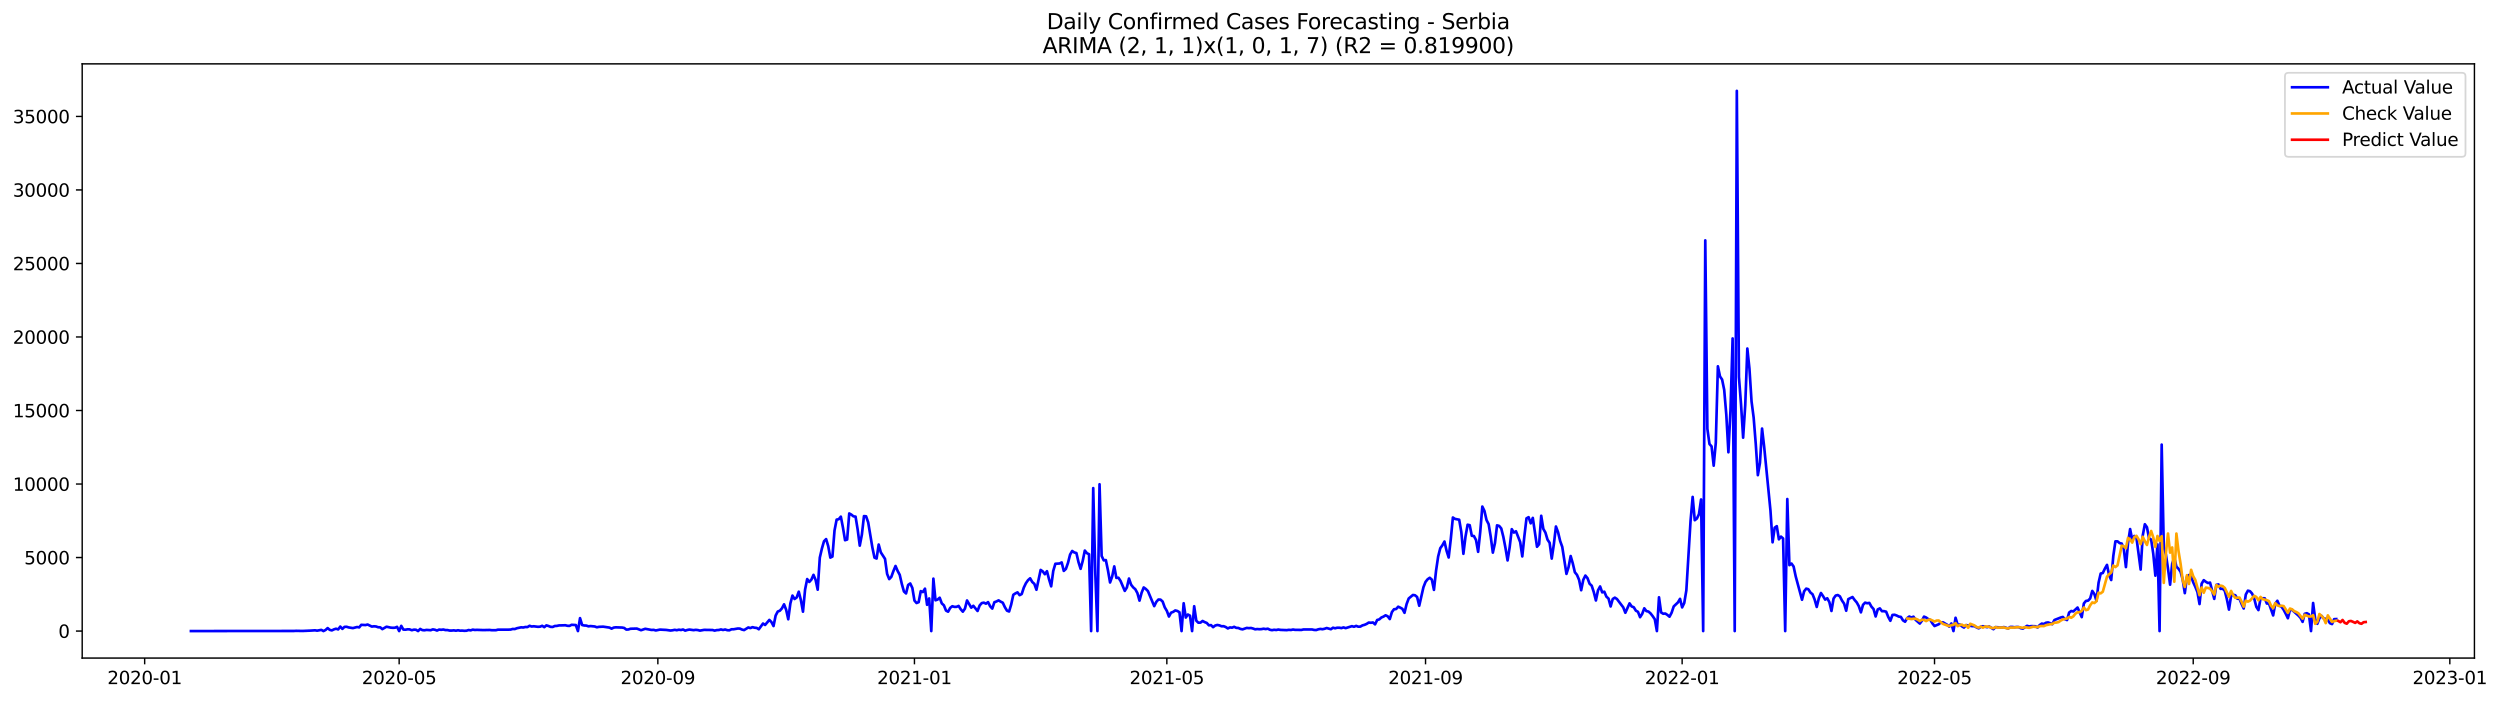 <?xml version="1.0" encoding="utf-8" standalone="no"?>
<!DOCTYPE svg PUBLIC "-//W3C//DTD SVG 1.1//EN"
  "http://www.w3.org/Graphics/SVG/1.1/DTD/svg11.dtd">
<svg xmlns:xlink="http://www.w3.org/1999/xlink" width="1399.528pt" height="392.274pt" viewBox="0 0 1399.528 392.274" xmlns="http://www.w3.org/2000/svg" version="1.1">
 <defs>
  <style type="text/css">*{stroke-linejoin: round; stroke-linecap: butt}</style>
 </defs>
 <g id="figure_1">
  <g id="patch_1">
   <path d="M 0 392.274 
L 1399.528 392.274 
L 1399.528 0 
L 0 0 
z
" style="fill: #ffffff"/>
  </g>
  <g id="axes_1">
   <g id="patch_2">
    <path d="M 46.013 368.396 
L 1385.213 368.396 
L 1385.213 35.755 
L 46.013 35.755 
z
" style="fill: #ffffff"/>
   </g>
   <g id="matplotlib.axis_1">
    <g id="xtick_1">
     <g id="line2d_1">
      <defs>
       <path id="m7133000ff2" d="M 0 0 
L 0 3.5 
" style="stroke: #000000; stroke-width: 0.8"/>
      </defs>
      <g>
       <use xlink:href="#m7133000ff2" x="80.982" y="368.396" style="stroke: #000000; stroke-width: 0.8"/>
      </g>
     </g>
     <g id="text_1">
      <!-- 2020-01 -->
      <g transform="translate(60.091 382.994)scale(0.1 -0.1)">
       <defs>
        <path id="DejaVuSans-32" d="M 1228 531 
L 3431 531 
L 3431 0 
L 469 0 
L 469 531 
Q 828 903 1448 1529 
Q 2069 2156 2228 2338 
Q 2531 2678 2651 2914 
Q 2772 3150 2772 3378 
Q 2772 3750 2511 3984 
Q 2250 4219 1831 4219 
Q 1534 4219 1204 4116 
Q 875 4013 500 3803 
L 500 4441 
Q 881 4594 1212 4672 
Q 1544 4750 1819 4750 
Q 2544 4750 2975 4387 
Q 3406 4025 3406 3419 
Q 3406 3131 3298 2873 
Q 3191 2616 2906 2266 
Q 2828 2175 2409 1742 
Q 1991 1309 1228 531 
z
" transform="scale(0.016)"/>
        <path id="DejaVuSans-30" d="M 2034 4250 
Q 1547 4250 1301 3770 
Q 1056 3291 1056 2328 
Q 1056 1369 1301 889 
Q 1547 409 2034 409 
Q 2525 409 2770 889 
Q 3016 1369 3016 2328 
Q 3016 3291 2770 3770 
Q 2525 4250 2034 4250 
z
M 2034 4750 
Q 2819 4750 3233 4129 
Q 3647 3509 3647 2328 
Q 3647 1150 3233 529 
Q 2819 -91 2034 -91 
Q 1250 -91 836 529 
Q 422 1150 422 2328 
Q 422 3509 836 4129 
Q 1250 4750 2034 4750 
z
" transform="scale(0.016)"/>
        <path id="DejaVuSans-2d" d="M 313 2009 
L 1997 2009 
L 1997 1497 
L 313 1497 
L 313 2009 
z
" transform="scale(0.016)"/>
        <path id="DejaVuSans-31" d="M 794 531 
L 1825 531 
L 1825 4091 
L 703 3866 
L 703 4441 
L 1819 4666 
L 2450 4666 
L 2450 531 
L 3481 531 
L 3481 0 
L 794 0 
L 794 531 
z
" transform="scale(0.016)"/>
       </defs>
       <use xlink:href="#DejaVuSans-32"/>
       <use xlink:href="#DejaVuSans-30" x="63.623"/>
       <use xlink:href="#DejaVuSans-32" x="127.246"/>
       <use xlink:href="#DejaVuSans-30" x="190.869"/>
       <use xlink:href="#DejaVuSans-2d" x="254.492"/>
       <use xlink:href="#DejaVuSans-30" x="290.576"/>
       <use xlink:href="#DejaVuSans-31" x="354.199"/>
      </g>
     </g>
    </g>
    <g id="xtick_2">
     <g id="line2d_2">
      <g>
       <use xlink:href="#m7133000ff2" x="223.45" y="368.396" style="stroke: #000000; stroke-width: 0.8"/>
      </g>
     </g>
     <g id="text_2">
      <!-- 2020-05 -->
      <g transform="translate(202.559 382.994)scale(0.1 -0.1)">
       <defs>
        <path id="DejaVuSans-35" d="M 691 4666 
L 3169 4666 
L 3169 4134 
L 1269 4134 
L 1269 2991 
Q 1406 3038 1543 3061 
Q 1681 3084 1819 3084 
Q 2600 3084 3056 2656 
Q 3513 2228 3513 1497 
Q 3513 744 3044 326 
Q 2575 -91 1722 -91 
Q 1428 -91 1123 -41 
Q 819 9 494 109 
L 494 744 
Q 775 591 1075 516 
Q 1375 441 1709 441 
Q 2250 441 2565 725 
Q 2881 1009 2881 1497 
Q 2881 1984 2565 2268 
Q 2250 2553 1709 2553 
Q 1456 2553 1204 2497 
Q 953 2441 691 2322 
L 691 4666 
z
" transform="scale(0.016)"/>
       </defs>
       <use xlink:href="#DejaVuSans-32"/>
       <use xlink:href="#DejaVuSans-30" x="63.623"/>
       <use xlink:href="#DejaVuSans-32" x="127.246"/>
       <use xlink:href="#DejaVuSans-30" x="190.869"/>
       <use xlink:href="#DejaVuSans-2d" x="254.492"/>
       <use xlink:href="#DejaVuSans-30" x="290.576"/>
       <use xlink:href="#DejaVuSans-35" x="354.199"/>
      </g>
     </g>
    </g>
    <g id="xtick_3">
     <g id="line2d_3">
      <g>
       <use xlink:href="#m7133000ff2" x="368.273" y="368.396" style="stroke: #000000; stroke-width: 0.8"/>
      </g>
     </g>
     <g id="text_3">
      <!-- 2020-09 -->
      <g transform="translate(347.382 382.994)scale(0.1 -0.1)">
       <defs>
        <path id="DejaVuSans-39" d="M 703 97 
L 703 672 
Q 941 559 1184 500 
Q 1428 441 1663 441 
Q 2288 441 2617 861 
Q 2947 1281 2994 2138 
Q 2813 1869 2534 1725 
Q 2256 1581 1919 1581 
Q 1219 1581 811 2004 
Q 403 2428 403 3163 
Q 403 3881 828 4315 
Q 1253 4750 1959 4750 
Q 2769 4750 3195 4129 
Q 3622 3509 3622 2328 
Q 3622 1225 3098 567 
Q 2575 -91 1691 -91 
Q 1453 -91 1209 -44 
Q 966 3 703 97 
z
M 1959 2075 
Q 2384 2075 2632 2365 
Q 2881 2656 2881 3163 
Q 2881 3666 2632 3958 
Q 2384 4250 1959 4250 
Q 1534 4250 1286 3958 
Q 1038 3666 1038 3163 
Q 1038 2656 1286 2365 
Q 1534 2075 1959 2075 
z
" transform="scale(0.016)"/>
       </defs>
       <use xlink:href="#DejaVuSans-32"/>
       <use xlink:href="#DejaVuSans-30" x="63.623"/>
       <use xlink:href="#DejaVuSans-32" x="127.246"/>
       <use xlink:href="#DejaVuSans-30" x="190.869"/>
       <use xlink:href="#DejaVuSans-2d" x="254.492"/>
       <use xlink:href="#DejaVuSans-30" x="290.576"/>
       <use xlink:href="#DejaVuSans-39" x="354.199"/>
      </g>
     </g>
    </g>
    <g id="xtick_4">
     <g id="line2d_4">
      <g>
       <use xlink:href="#m7133000ff2" x="511.918" y="368.396" style="stroke: #000000; stroke-width: 0.8"/>
      </g>
     </g>
     <g id="text_4">
      <!-- 2021-01 -->
      <g transform="translate(491.027 382.994)scale(0.1 -0.1)">
       <use xlink:href="#DejaVuSans-32"/>
       <use xlink:href="#DejaVuSans-30" x="63.623"/>
       <use xlink:href="#DejaVuSans-32" x="127.246"/>
       <use xlink:href="#DejaVuSans-31" x="190.869"/>
       <use xlink:href="#DejaVuSans-2d" x="254.492"/>
       <use xlink:href="#DejaVuSans-30" x="290.576"/>
       <use xlink:href="#DejaVuSans-31" x="354.199"/>
      </g>
     </g>
    </g>
    <g id="xtick_5">
     <g id="line2d_5">
      <g>
       <use xlink:href="#m7133000ff2" x="653.209" y="368.396" style="stroke: #000000; stroke-width: 0.8"/>
      </g>
     </g>
     <g id="text_5">
      <!-- 2021-05 -->
      <g transform="translate(632.318 382.994)scale(0.1 -0.1)">
       <use xlink:href="#DejaVuSans-32"/>
       <use xlink:href="#DejaVuSans-30" x="63.623"/>
       <use xlink:href="#DejaVuSans-32" x="127.246"/>
       <use xlink:href="#DejaVuSans-31" x="190.869"/>
       <use xlink:href="#DejaVuSans-2d" x="254.492"/>
       <use xlink:href="#DejaVuSans-30" x="290.576"/>
       <use xlink:href="#DejaVuSans-35" x="354.199"/>
      </g>
     </g>
    </g>
    <g id="xtick_6">
     <g id="line2d_6">
      <g>
       <use xlink:href="#m7133000ff2" x="798.032" y="368.396" style="stroke: #000000; stroke-width: 0.8"/>
      </g>
     </g>
     <g id="text_6">
      <!-- 2021-09 -->
      <g transform="translate(777.141 382.994)scale(0.1 -0.1)">
       <use xlink:href="#DejaVuSans-32"/>
       <use xlink:href="#DejaVuSans-30" x="63.623"/>
       <use xlink:href="#DejaVuSans-32" x="127.246"/>
       <use xlink:href="#DejaVuSans-31" x="190.869"/>
       <use xlink:href="#DejaVuSans-2d" x="254.492"/>
       <use xlink:href="#DejaVuSans-30" x="290.576"/>
       <use xlink:href="#DejaVuSans-39" x="354.199"/>
      </g>
     </g>
    </g>
    <g id="xtick_7">
     <g id="line2d_7">
      <g>
       <use xlink:href="#m7133000ff2" x="941.678" y="368.396" style="stroke: #000000; stroke-width: 0.8"/>
      </g>
     </g>
     <g id="text_7">
      <!-- 2022-01 -->
      <g transform="translate(920.786 382.994)scale(0.1 -0.1)">
       <use xlink:href="#DejaVuSans-32"/>
       <use xlink:href="#DejaVuSans-30" x="63.623"/>
       <use xlink:href="#DejaVuSans-32" x="127.246"/>
       <use xlink:href="#DejaVuSans-32" x="190.869"/>
       <use xlink:href="#DejaVuSans-2d" x="254.492"/>
       <use xlink:href="#DejaVuSans-30" x="290.576"/>
       <use xlink:href="#DejaVuSans-31" x="354.199"/>
      </g>
     </g>
    </g>
    <g id="xtick_8">
     <g id="line2d_8">
      <g>
       <use xlink:href="#m7133000ff2" x="1082.968" y="368.396" style="stroke: #000000; stroke-width: 0.8"/>
      </g>
     </g>
     <g id="text_8">
      <!-- 2022-05 -->
      <g transform="translate(1062.077 382.994)scale(0.1 -0.1)">
       <use xlink:href="#DejaVuSans-32"/>
       <use xlink:href="#DejaVuSans-30" x="63.623"/>
       <use xlink:href="#DejaVuSans-32" x="127.246"/>
       <use xlink:href="#DejaVuSans-32" x="190.869"/>
       <use xlink:href="#DejaVuSans-2d" x="254.492"/>
       <use xlink:href="#DejaVuSans-30" x="290.576"/>
       <use xlink:href="#DejaVuSans-35" x="354.199"/>
      </g>
     </g>
    </g>
    <g id="xtick_9">
     <g id="line2d_9">
      <g>
       <use xlink:href="#m7133000ff2" x="1227.791" y="368.396" style="stroke: #000000; stroke-width: 0.8"/>
      </g>
     </g>
     <g id="text_9">
      <!-- 2022-09 -->
      <g transform="translate(1206.9 382.994)scale(0.1 -0.1)">
       <use xlink:href="#DejaVuSans-32"/>
       <use xlink:href="#DejaVuSans-30" x="63.623"/>
       <use xlink:href="#DejaVuSans-32" x="127.246"/>
       <use xlink:href="#DejaVuSans-32" x="190.869"/>
       <use xlink:href="#DejaVuSans-2d" x="254.492"/>
       <use xlink:href="#DejaVuSans-30" x="290.576"/>
       <use xlink:href="#DejaVuSans-39" x="354.199"/>
      </g>
     </g>
    </g>
    <g id="xtick_10">
     <g id="line2d_10">
      <g>
       <use xlink:href="#m7133000ff2" x="1371.437" y="368.396" style="stroke: #000000; stroke-width: 0.8"/>
      </g>
     </g>
     <g id="text_10">
      <!-- 2023-01 -->
      <g transform="translate(1350.545 382.994)scale(0.1 -0.1)">
       <defs>
        <path id="DejaVuSans-33" d="M 2597 2516 
Q 3050 2419 3304 2112 
Q 3559 1806 3559 1356 
Q 3559 666 3084 287 
Q 2609 -91 1734 -91 
Q 1441 -91 1130 -33 
Q 819 25 488 141 
L 488 750 
Q 750 597 1062 519 
Q 1375 441 1716 441 
Q 2309 441 2620 675 
Q 2931 909 2931 1356 
Q 2931 1769 2642 2001 
Q 2353 2234 1838 2234 
L 1294 2234 
L 1294 2753 
L 1863 2753 
Q 2328 2753 2575 2939 
Q 2822 3125 2822 3475 
Q 2822 3834 2567 4026 
Q 2313 4219 1838 4219 
Q 1578 4219 1281 4162 
Q 984 4106 628 3988 
L 628 4550 
Q 988 4650 1302 4700 
Q 1616 4750 1894 4750 
Q 2613 4750 3031 4423 
Q 3450 4097 3450 3541 
Q 3450 3153 3228 2886 
Q 3006 2619 2597 2516 
z
" transform="scale(0.016)"/>
       </defs>
       <use xlink:href="#DejaVuSans-32"/>
       <use xlink:href="#DejaVuSans-30" x="63.623"/>
       <use xlink:href="#DejaVuSans-32" x="127.246"/>
       <use xlink:href="#DejaVuSans-33" x="190.869"/>
       <use xlink:href="#DejaVuSans-2d" x="254.492"/>
       <use xlink:href="#DejaVuSans-30" x="290.576"/>
       <use xlink:href="#DejaVuSans-31" x="354.199"/>
      </g>
     </g>
    </g>
   </g>
   <g id="matplotlib.axis_2">
    <g id="ytick_1">
     <g id="line2d_11">
      <defs>
       <path id="m9e52bddf04" d="M 0 0 
L -3.5 0 
" style="stroke: #000000; stroke-width: 0.8"/>
      </defs>
      <g>
       <use xlink:href="#m9e52bddf04" x="46.013" y="353.276" style="stroke: #000000; stroke-width: 0.8"/>
      </g>
     </g>
     <g id="text_11">
      <!-- 0 -->
      <g transform="translate(32.65 357.075)scale(0.1 -0.1)">
       <use xlink:href="#DejaVuSans-30"/>
      </g>
     </g>
    </g>
    <g id="ytick_2">
     <g id="line2d_12">
      <g>
       <use xlink:href="#m9e52bddf04" x="46.013" y="312.118" style="stroke: #000000; stroke-width: 0.8"/>
      </g>
     </g>
     <g id="text_12">
      <!-- 5000 -->
      <g transform="translate(13.562 315.917)scale(0.1 -0.1)">
       <use xlink:href="#DejaVuSans-35"/>
       <use xlink:href="#DejaVuSans-30" x="63.623"/>
       <use xlink:href="#DejaVuSans-30" x="127.246"/>
       <use xlink:href="#DejaVuSans-30" x="190.869"/>
      </g>
     </g>
    </g>
    <g id="ytick_3">
     <g id="line2d_13">
      <g>
       <use xlink:href="#m9e52bddf04" x="46.013" y="270.961" style="stroke: #000000; stroke-width: 0.8"/>
      </g>
     </g>
     <g id="text_13">
      <!-- 10000 -->
      <g transform="translate(7.2 274.76)scale(0.1 -0.1)">
       <use xlink:href="#DejaVuSans-31"/>
       <use xlink:href="#DejaVuSans-30" x="63.623"/>
       <use xlink:href="#DejaVuSans-30" x="127.246"/>
       <use xlink:href="#DejaVuSans-30" x="190.869"/>
       <use xlink:href="#DejaVuSans-30" x="254.492"/>
      </g>
     </g>
    </g>
    <g id="ytick_4">
     <g id="line2d_14">
      <g>
       <use xlink:href="#m9e52bddf04" x="46.013" y="229.803" style="stroke: #000000; stroke-width: 0.8"/>
      </g>
     </g>
     <g id="text_14">
      <!-- 15000 -->
      <g transform="translate(7.2 233.602)scale(0.1 -0.1)">
       <use xlink:href="#DejaVuSans-31"/>
       <use xlink:href="#DejaVuSans-35" x="63.623"/>
       <use xlink:href="#DejaVuSans-30" x="127.246"/>
       <use xlink:href="#DejaVuSans-30" x="190.869"/>
       <use xlink:href="#DejaVuSans-30" x="254.492"/>
      </g>
     </g>
    </g>
    <g id="ytick_5">
     <g id="line2d_15">
      <g>
       <use xlink:href="#m9e52bddf04" x="46.013" y="188.646" style="stroke: #000000; stroke-width: 0.8"/>
      </g>
     </g>
     <g id="text_15">
      <!-- 20000 -->
      <g transform="translate(7.2 192.445)scale(0.1 -0.1)">
       <use xlink:href="#DejaVuSans-32"/>
       <use xlink:href="#DejaVuSans-30" x="63.623"/>
       <use xlink:href="#DejaVuSans-30" x="127.246"/>
       <use xlink:href="#DejaVuSans-30" x="190.869"/>
       <use xlink:href="#DejaVuSans-30" x="254.492"/>
      </g>
     </g>
    </g>
    <g id="ytick_6">
     <g id="line2d_16">
      <g>
       <use xlink:href="#m9e52bddf04" x="46.013" y="147.488" style="stroke: #000000; stroke-width: 0.8"/>
      </g>
     </g>
     <g id="text_16">
      <!-- 25000 -->
      <g transform="translate(7.2 151.288)scale(0.1 -0.1)">
       <use xlink:href="#DejaVuSans-32"/>
       <use xlink:href="#DejaVuSans-35" x="63.623"/>
       <use xlink:href="#DejaVuSans-30" x="127.246"/>
       <use xlink:href="#DejaVuSans-30" x="190.869"/>
       <use xlink:href="#DejaVuSans-30" x="254.492"/>
      </g>
     </g>
    </g>
    <g id="ytick_7">
     <g id="line2d_17">
      <g>
       <use xlink:href="#m9e52bddf04" x="46.013" y="106.331" style="stroke: #000000; stroke-width: 0.8"/>
      </g>
     </g>
     <g id="text_17">
      <!-- 30000 -->
      <g transform="translate(7.2 110.13)scale(0.1 -0.1)">
       <use xlink:href="#DejaVuSans-33"/>
       <use xlink:href="#DejaVuSans-30" x="63.623"/>
       <use xlink:href="#DejaVuSans-30" x="127.246"/>
       <use xlink:href="#DejaVuSans-30" x="190.869"/>
       <use xlink:href="#DejaVuSans-30" x="254.492"/>
      </g>
     </g>
    </g>
    <g id="ytick_8">
     <g id="line2d_18">
      <g>
       <use xlink:href="#m9e52bddf04" x="46.013" y="65.174" style="stroke: #000000; stroke-width: 0.8"/>
      </g>
     </g>
     <g id="text_18">
      <!-- 35000 -->
      <g transform="translate(7.2 68.973)scale(0.1 -0.1)">
       <use xlink:href="#DejaVuSans-33"/>
       <use xlink:href="#DejaVuSans-35" x="63.623"/>
       <use xlink:href="#DejaVuSans-30" x="127.246"/>
       <use xlink:href="#DejaVuSans-30" x="190.869"/>
       <use xlink:href="#DejaVuSans-30" x="254.492"/>
      </g>
     </g>
    </g>
   </g>
   <g id="line2d_19">
    <path d="M 106.885 353.276 
L 164.579 353.218 
L 165.756 353.144 
L 169.289 353.218 
L 173.998 353.012 
L 176.353 352.856 
L 177.531 353.053 
L 179.885 352.609 
L 181.063 353.276 
L 182.24 352.675 
L 183.418 351.613 
L 184.595 352.601 
L 185.773 352.913 
L 186.95 352.329 
L 188.127 351.958 
L 189.305 352.362 
L 190.482 350.765 
L 191.66 352.057 
L 192.837 350.938 
L 194.014 350.872 
L 195.192 351.242 
L 197.547 351.621 
L 199.902 351.012 
L 201.079 351.218 
L 202.256 349.785 
L 204.611 349.917 
L 205.789 349.612 
L 208.144 350.773 
L 209.321 350.608 
L 210.498 350.707 
L 211.676 351.135 
L 212.853 351.185 
L 214.031 352.189 
L 216.385 350.839 
L 218.74 351.358 
L 219.918 351.448 
L 221.095 351.407 
L 222.273 350.93 
L 223.45 353.276 
L 224.627 350.37 
L 225.805 352.436 
L 226.982 352.51 
L 228.16 352.288 
L 229.337 352.337 
L 230.515 352.806 
L 231.692 352.494 
L 232.869 352.543 
L 234.047 353.276 
L 235.224 352.09 
L 236.402 352.724 
L 237.579 352.847 
L 238.757 352.625 
L 241.111 352.798 
L 242.289 352.337 
L 243.466 352.543 
L 244.644 352.996 
L 245.821 352.452 
L 246.998 352.568 
L 248.176 352.411 
L 249.353 352.716 
L 250.531 352.724 
L 251.708 352.996 
L 252.886 352.996 
L 254.063 352.88 
L 255.24 353.07 
L 256.418 352.831 
L 257.595 353.053 
L 258.773 353.02 
L 259.95 353.127 
L 261.128 353.078 
L 262.305 352.708 
L 263.482 352.88 
L 264.66 352.485 
L 265.837 352.666 
L 267.015 352.601 
L 270.547 352.732 
L 274.079 352.65 
L 275.257 352.79 
L 277.611 352.79 
L 278.789 352.485 
L 284.676 352.485 
L 285.853 352.436 
L 287.031 352.098 
L 288.208 352.148 
L 289.386 351.687 
L 291.741 351.185 
L 292.918 351.283 
L 294.095 351.004 
L 295.273 351.037 
L 296.45 350.32 
L 297.628 350.732 
L 298.805 350.6 
L 301.16 350.897 
L 302.337 350.814 
L 303.515 350.337 
L 304.692 351.086 
L 305.87 350.098 
L 307.047 350.436 
L 308.224 350.913 
L 309.402 350.979 
L 310.579 350.444 
L 311.757 350.386 
L 312.934 350.123 
L 315.289 350.073 
L 316.466 350.016 
L 317.644 350.32 
L 318.821 350.378 
L 319.999 349.769 
L 322.353 349.909 
L 323.531 353.276 
L 324.708 346.048 
L 325.886 349.892 
L 327.063 350.156 
L 328.241 350.213 
L 329.418 350.633 
L 330.595 350.485 
L 332.95 350.716 
L 334.128 351.152 
L 335.305 350.913 
L 337.66 350.814 
L 341.192 351.333 
L 342.37 351.934 
L 343.547 351.341 
L 344.725 351.185 
L 348.257 351.316 
L 349.434 351.539 
L 350.612 352.452 
L 351.789 352.387 
L 352.966 351.975 
L 356.499 351.876 
L 358.854 352.806 
L 361.208 352.008 
L 364.741 352.658 
L 365.918 352.592 
L 367.096 352.938 
L 369.45 352.461 
L 372.983 352.642 
L 375.337 352.979 
L 376.515 352.839 
L 377.692 352.584 
L 378.87 352.798 
L 380.047 352.518 
L 381.225 352.683 
L 382.402 352.387 
L 383.579 353.037 
L 384.757 352.666 
L 385.934 352.436 
L 388.289 352.765 
L 389.467 352.592 
L 390.644 352.716 
L 391.821 353.029 
L 394.176 352.609 
L 397.709 352.666 
L 398.886 352.683 
L 400.063 353.029 
L 401.241 352.74 
L 402.418 352.683 
L 403.596 352.362 
L 404.773 352.675 
L 405.95 352.395 
L 407.128 352.79 
L 408.305 352.856 
L 409.483 352.288 
L 410.66 352.279 
L 413.015 351.851 
L 414.192 351.893 
L 415.37 352.436 
L 416.547 352.724 
L 418.902 351.259 
L 420.08 351.605 
L 421.257 351.094 
L 422.434 351.407 
L 423.612 351.514 
L 424.789 352.271 
L 427.144 349.061 
L 428.321 349.851 
L 430.676 347.044 
L 431.854 348.221 
L 433.031 350.469 
L 434.209 344.608 
L 435.386 342.344 
L 436.563 341.883 
L 437.741 340.558 
L 438.918 338.319 
L 440.096 341.348 
L 441.273 346.674 
L 442.451 337.817 
L 443.628 333.421 
L 444.805 335.323 
L 445.983 334.491 
L 447.16 331.24 
L 448.338 335.891 
L 449.515 342.426 
L 450.693 330.038 
L 451.87 324.169 
L 453.047 325.774 
L 454.225 324.474 
L 455.402 321.815 
L 456.58 324.613 
L 457.757 330.12 
L 458.934 312.167 
L 460.112 307.072 
L 461.289 302.989 
L 462.467 301.796 
L 463.644 305.747 
L 464.822 312.159 
L 465.999 311.567 
L 467.176 296.956 
L 468.354 290.889 
L 469.531 290.667 
L 470.709 289.235 
L 471.886 295.318 
L 473.064 302.413 
L 474.241 302.043 
L 475.418 287.432 
L 476.596 288.09 
L 477.773 289.053 
L 478.951 289.218 
L 480.128 296.454 
L 481.305 305.459 
L 482.483 299.302 
L 483.66 288.922 
L 484.838 289.037 
L 486.015 292.42 
L 488.37 306.529 
L 489.547 312.159 
L 490.725 312.678 
L 491.902 304.841 
L 493.08 309.212 
L 495.435 312.859 
L 496.612 321.271 
L 497.789 324.185 
L 498.967 322.942 
L 500.144 319.691 
L 501.322 316.843 
L 502.499 319.601 
L 503.677 321.807 
L 504.854 326.935 
L 506.031 331.108 
L 507.209 332.211 
L 508.386 327.462 
L 509.564 326.638 
L 510.741 329.141 
L 511.918 336.203 
L 513.096 337.578 
L 514.273 337.092 
L 515.451 330.927 
L 516.628 331.437 
L 517.806 329.552 
L 518.983 338.566 
L 520.16 335.018 
L 521.338 353.276 
L 522.515 323.938 
L 523.693 336.047 
L 524.87 335.644 
L 526.048 334.615 
L 527.225 337.792 
L 528.402 338.862 
L 529.58 341.809 
L 530.757 342.435 
L 531.935 340.286 
L 533.112 339.381 
L 534.289 339.726 
L 535.467 339.71 
L 536.644 339.208 
L 537.822 341.068 
L 538.999 342.426 
L 540.177 340.739 
L 541.354 336.154 
L 543.709 340.171 
L 544.886 339.142 
L 547.241 342.031 
L 548.419 338.961 
L 549.596 337.611 
L 550.773 337.372 
L 551.951 337.94 
L 553.128 337.076 
L 554.306 339.414 
L 555.483 340.69 
L 556.661 337.142 
L 557.838 336.697 
L 559.015 336.088 
L 560.193 336.813 
L 561.37 337.405 
L 562.548 339.924 
L 563.725 341.867 
L 564.902 342.319 
L 566.08 338.377 
L 567.257 332.968 
L 568.435 332.195 
L 569.612 331.61 
L 570.79 333.174 
L 571.967 332.549 
L 573.144 328.943 
L 574.322 326.466 
L 575.499 324.795 
L 576.677 323.741 
L 577.854 325.791 
L 579.032 326.852 
L 580.209 330.153 
L 582.564 319.057 
L 583.741 319.889 
L 584.919 321.453 
L 586.096 319.765 
L 587.273 324.309 
L 588.451 328.235 
L 589.628 319.601 
L 590.806 315.608 
L 593.161 315.452 
L 594.338 314.851 
L 595.515 319.592 
L 596.693 318.489 
L 597.87 315.131 
L 599.048 310.464 
L 600.225 308.447 
L 601.403 309.27 
L 602.58 309.607 
L 603.757 314.695 
L 604.935 318.44 
L 606.112 314.02 
L 607.29 308.208 
L 608.467 309.673 
L 609.645 310.258 
L 610.822 353.276 
L 611.999 273.249 
L 613.177 321.263 
L 614.354 353.276 
L 615.532 271.101 
L 616.709 311.237 
L 617.886 313.682 
L 619.064 313.55 
L 620.241 319.255 
L 621.419 326.079 
L 622.596 322.77 
L 623.774 317.073 
L 624.951 323.519 
L 626.128 323.436 
L 627.306 325.247 
L 629.661 330.787 
L 630.838 328.869 
L 632.016 323.873 
L 633.193 327.313 
L 634.37 328.82 
L 635.548 329.849 
L 636.725 332.014 
L 637.903 336.245 
L 639.08 331.841 
L 640.257 328.869 
L 641.435 329.701 
L 642.612 330.894 
L 646.145 339.323 
L 647.322 336.92 
L 648.499 335.619 
L 649.677 335.677 
L 650.854 336.755 
L 652.032 339.998 
L 653.209 341.965 
L 654.387 345.135 
L 655.564 342.994 
L 656.741 342.542 
L 657.919 341.735 
L 659.096 342.031 
L 660.274 342.764 
L 661.451 353.276 
L 662.629 337.718 
L 663.806 345.719 
L 664.983 344.015 
L 666.161 344.665 
L 667.338 353.276 
L 668.516 339.381 
L 669.693 347.472 
L 670.87 348.6 
L 672.048 348.542 
L 673.225 347.629 
L 674.403 348.263 
L 675.58 348.748 
L 676.758 350.057 
L 677.935 349.95 
L 679.112 351.086 
L 680.29 350.18 
L 681.467 349.868 
L 682.645 350.09 
L 683.822 350.592 
L 685 350.559 
L 686.177 351.02 
L 687.354 351.81 
L 688.532 351.234 
L 689.709 351.382 
L 690.887 350.913 
L 692.064 351.481 
L 693.241 351.547 
L 694.419 352.082 
L 695.596 352.321 
L 697.951 351.514 
L 699.129 351.646 
L 700.306 351.547 
L 701.483 351.86 
L 702.661 352.296 
L 703.838 352.14 
L 705.016 352.255 
L 706.193 352.189 
L 707.371 351.958 
L 708.548 352.164 
L 709.725 351.942 
L 710.903 352.543 
L 712.08 352.782 
L 713.258 352.551 
L 714.435 352.683 
L 715.612 352.428 
L 716.79 352.617 
L 720.322 352.757 
L 721.5 352.584 
L 722.677 352.675 
L 723.854 352.419 
L 725.032 352.609 
L 727.387 352.625 
L 728.564 352.642 
L 729.742 352.37 
L 734.451 352.37 
L 735.629 352.642 
L 736.806 352.708 
L 737.984 352.304 
L 739.161 352.082 
L 740.338 352.247 
L 741.516 351.991 
L 742.693 351.58 
L 745.048 352.247 
L 746.225 351.407 
L 747.403 351.72 
L 748.58 351.399 
L 749.758 351.399 
L 750.935 351.613 
L 752.113 351.226 
L 753.29 351.637 
L 756.822 350.543 
L 758 350.872 
L 759.177 350.37 
L 760.355 350.823 
L 761.532 350.781 
L 762.709 350.098 
L 763.887 349.785 
L 765.064 349.267 
L 766.242 348.509 
L 767.419 348.633 
L 768.596 348.468 
L 769.774 349.514 
L 770.951 347.085 
L 772.129 346.756 
L 773.306 345.694 
L 774.484 345.184 
L 775.661 344.451 
L 776.838 345.003 
L 778.016 346.55 
L 779.193 342.673 
L 780.371 341.06 
L 781.548 340.953 
L 782.726 339.644 
L 783.903 340.171 
L 785.08 340.846 
L 786.258 343.052 
L 787.435 338.154 
L 788.613 335.035 
L 790.968 333.075 
L 792.145 333.24 
L 793.322 334.228 
L 794.5 339.101 
L 796.855 328.737 
L 798.032 325.733 
L 799.209 324.268 
L 800.387 323.453 
L 801.564 324.49 
L 802.742 330.227 
L 803.919 319.502 
L 805.097 311.55 
L 806.274 306.908 
L 807.451 305.278 
L 808.629 303.154 
L 809.806 308.323 
L 810.984 312.093 
L 812.161 301.837 
L 813.339 289.704 
L 814.516 290.486 
L 816.871 290.947 
L 818.048 297.754 
L 819.226 310.019 
L 820.403 300.396 
L 821.58 293.745 
L 822.758 294.001 
L 823.935 299.935 
L 825.113 300.084 
L 826.29 302.306 
L 827.468 308.916 
L 828.645 297.828 
L 829.822 283.58 
L 831 286.016 
L 832.177 291.136 
L 833.355 293.424 
L 834.532 300.495 
L 835.71 309.369 
L 836.887 304.027 
L 838.064 294.091 
L 839.242 294.42 
L 840.419 295.836 
L 841.597 300.586 
L 842.774 306.71 
L 843.952 313.74 
L 845.129 306.356 
L 846.306 296.231 
L 847.484 298.133 
L 848.661 297.417 
L 851.016 303.467 
L 852.193 311.484 
L 853.371 300.092 
L 854.548 290.189 
L 855.726 289.523 
L 856.903 292.963 
L 858.081 289.926 
L 860.435 306.084 
L 861.613 304.644 
L 862.79 288.741 
L 863.968 296.083 
L 865.145 298.149 
L 866.323 302.1 
L 867.5 303.878 
L 868.677 312.703 
L 869.855 304.743 
L 871.032 294.741 
L 872.21 297.911 
L 873.387 302.849 
L 874.564 306.15 
L 876.919 321.271 
L 878.097 317.485 
L 879.274 311.27 
L 880.452 315.361 
L 881.629 320.366 
L 882.806 321.815 
L 883.984 324.597 
L 885.161 330.417 
L 886.339 324.572 
L 887.516 322.218 
L 888.694 323.642 
L 889.871 326.778 
L 891.048 327.873 
L 892.226 331.479 
L 893.403 336.146 
L 894.581 330.466 
L 895.758 328.309 
L 896.936 331.618 
L 898.113 331.24 
L 899.29 334.022 
L 900.468 335.076 
L 901.645 339.496 
L 902.823 335.331 
L 904 334.574 
L 905.177 335.331 
L 907.532 338.451 
L 908.71 339.998 
L 909.887 343.036 
L 912.242 337.767 
L 913.419 339.488 
L 914.597 339.94 
L 915.774 341.858 
L 916.952 342.5 
L 918.129 345.505 
L 919.307 343.669 
L 920.484 340.541 
L 921.661 342.089 
L 922.839 342.369 
L 924.016 343.406 
L 925.194 344.921 
L 926.371 346.674 
L 927.548 353.276 
L 928.726 334.376 
L 929.903 342.838 
L 931.081 343.587 
L 932.258 343.455 
L 933.436 344.237 
L 934.613 345.242 
L 935.79 342.994 
L 936.968 339.48 
L 939.323 337.232 
L 940.5 335.232 
L 941.678 340.023 
L 942.855 337.578 
L 944.032 330.515 
L 946.387 291.638 
L 947.565 278.188 
L 948.742 291.218 
L 949.92 290.288 
L 951.097 287.843 
L 952.274 279.612 
L 953.452 353.276 
L 954.629 134.565 
L 955.807 240.068 
L 956.984 248.563 
L 958.161 249.896 
L 959.339 260.688 
L 960.516 247.937 
L 961.694 205.059 
L 962.871 210.723 
L 964.049 212.476 
L 965.226 218.254 
L 966.403 232.133 
L 967.581 253.189 
L 968.758 229.425 
L 969.936 189.461 
L 971.113 353.276 
L 972.291 50.876 
L 973.468 211.003 
L 974.645 226.305 
L 975.823 245.007 
L 977 226.906 
L 978.178 195.116 
L 979.355 206.335 
L 980.532 224.675 
L 981.71 233.763 
L 982.887 248.439 
L 984.065 266.005 
L 985.242 259.116 
L 986.42 239.912 
L 987.597 250.119 
L 991.129 285.884 
L 992.307 303.59 
L 993.484 295.408 
L 994.662 294.552 
L 995.839 301.919 
L 997.016 300.405 
L 998.194 301.434 
L 999.371 353.276 
L 1000.549 279.365 
L 1001.726 316.374 
L 1002.904 315.485 
L 1004.081 317.156 
L 1005.258 322.671 
L 1008.791 335.742 
L 1009.968 331.026 
L 1011.145 329.519 
L 1012.323 329.849 
L 1013.5 331.709 
L 1014.678 332.664 
L 1015.855 335.611 
L 1017.033 339.768 
L 1018.21 334.911 
L 1019.387 331.972 
L 1020.565 333.709 
L 1021.742 335.668 
L 1022.92 334.919 
L 1024.097 337.084 
L 1025.275 342.031 
L 1026.452 335.076 
L 1027.629 333.396 
L 1028.807 333.117 
L 1029.984 333.833 
L 1031.162 336.187 
L 1032.339 337.899 
L 1033.516 341.891 
L 1034.694 335.413 
L 1037.049 334.228 
L 1038.226 335.858 
L 1039.404 337.232 
L 1040.581 339.34 
L 1041.758 342.797 
L 1042.936 338.599 
L 1044.113 337.364 
L 1045.291 337.702 
L 1046.468 337.512 
L 1047.646 339.603 
L 1048.823 340.92 
L 1050 345.102 
L 1051.178 341.167 
L 1052.355 340.591 
L 1053.533 342.155 
L 1054.71 342.13 
L 1055.888 342.435 
L 1057.065 345.373 
L 1058.242 347.522 
L 1059.42 344.254 
L 1060.597 344.147 
L 1061.775 344.575 
L 1062.952 345.176 
L 1064.129 345.357 
L 1065.307 347.283 
L 1066.484 348.049 
L 1067.662 346.015 
L 1068.839 345.151 
L 1070.017 345.694 
L 1071.194 345.233 
L 1072.371 346.995 
L 1074.726 349.077 
L 1075.904 347.522 
L 1077.081 345.2 
L 1078.259 345.694 
L 1079.436 346.55 
L 1080.613 347.02 
L 1081.791 348.987 
L 1082.968 350.46 
L 1085.323 349.464 
L 1086.5 348.427 
L 1087.678 348.361 
L 1090.033 349.752 
L 1091.21 350.79 
L 1092.388 349.028 
L 1093.565 353.276 
L 1094.742 345.834 
L 1095.92 349.769 
L 1097.097 349.612 
L 1098.275 350.584 
L 1099.452 351.308 
L 1100.63 349.95 
L 1104.162 350.526 
L 1105.339 350.51 
L 1106.517 351.242 
L 1107.694 351.744 
L 1108.872 350.839 
L 1110.049 350.567 
L 1112.404 351.102 
L 1113.581 350.724 
L 1115.936 352.222 
L 1117.113 351.069 
L 1119.468 351.226 
L 1120.646 351.283 
L 1121.823 351.045 
L 1124.178 351.86 
L 1125.355 350.962 
L 1126.533 350.962 
L 1127.71 351.152 
L 1128.888 350.995 
L 1130.065 351.037 
L 1131.243 351.67 
L 1132.42 351.917 
L 1134.775 350.345 
L 1135.952 350.707 
L 1137.13 350.501 
L 1139.484 350.592 
L 1140.662 351.283 
L 1141.839 349.917 
L 1143.017 349.102 
L 1144.194 349.324 
L 1145.372 348.616 
L 1146.549 348.444 
L 1147.726 348.872 
L 1148.904 349.423 
L 1150.081 347.094 
L 1153.614 345.694 
L 1154.791 345.373 
L 1155.968 346.624 
L 1157.146 347.11 
L 1158.323 342.904 
L 1159.501 342.048 
L 1160.678 342.295 
L 1163.033 340.113 
L 1165.388 345.472 
L 1166.565 337.833 
L 1167.743 336.401 
L 1168.92 336.245 
L 1170.097 335.018 
L 1171.275 330.82 
L 1172.452 332.532 
L 1173.63 336.36 
L 1174.807 326.186 
L 1175.985 321.074 
L 1177.162 320.794 
L 1178.339 318.3 
L 1179.517 316.234 
L 1180.694 321.996 
L 1181.872 324.696 
L 1183.049 311.254 
L 1184.227 303.063 
L 1185.404 303.047 
L 1186.581 304.035 
L 1187.759 304.29 
L 1188.936 307.41 
L 1190.114 317.452 
L 1191.291 303.961 
L 1192.468 296.182 
L 1193.646 302.273 
L 1194.823 300.042 
L 1196.001 300.94 
L 1198.356 318.851 
L 1199.533 299.787 
L 1200.71 293.474 
L 1201.888 295.153 
L 1203.065 301.392 
L 1204.243 302.059 
L 1205.42 310.019 
L 1206.598 322.268 
L 1207.775 304.743 
L 1208.952 353.276 
L 1210.13 248.9 
L 1211.307 306.249 
L 1212.485 310.422 
L 1213.662 318.283 
L 1214.84 327.313 
L 1216.017 315.559 
L 1217.194 312.167 
L 1218.372 317.246 
L 1219.549 318.374 
L 1220.727 320.144 
L 1221.904 324.49 
L 1223.081 332.047 
L 1224.259 323.025 
L 1225.436 321.914 
L 1226.614 322.737 
L 1227.791 325.98 
L 1228.969 328.54 
L 1230.146 331.429 
L 1231.323 338.162 
L 1232.501 326.762 
L 1233.678 324.786 
L 1234.856 325.692 
L 1236.033 326.391 
L 1237.211 326.145 
L 1239.565 335.249 
L 1240.743 327.42 
L 1241.92 327.165 
L 1243.098 329.651 
L 1244.275 329.552 
L 1245.452 330.721 
L 1246.63 335.43 
L 1247.807 341.258 
L 1248.985 333.528 
L 1250.162 332.977 
L 1251.34 333.232 
L 1252.517 335.158 
L 1253.694 335.207 
L 1254.872 338.121 
L 1256.049 340.648 
L 1257.227 332.812 
L 1258.404 330.664 
L 1259.582 330.976 
L 1260.759 332.302 
L 1261.936 335.1 
L 1263.114 339.694 
L 1264.291 341.537 
L 1265.469 335.158 
L 1266.646 334.919 
L 1267.824 334.928 
L 1269.001 337.866 
L 1270.178 337.817 
L 1272.533 344.525 
L 1273.711 337.981 
L 1274.888 336.319 
L 1276.065 339.027 
L 1277.243 339.685 
L 1278.42 341.373 
L 1279.598 343.612 
L 1280.775 346.098 
L 1281.953 341.48 
L 1283.13 341.422 
L 1285.485 343.538 
L 1286.662 344.583 
L 1287.84 345.842 
L 1289.017 348.131 
L 1290.195 343.62 
L 1291.372 343.274 
L 1292.549 343.916 
L 1293.727 353.276 
L 1294.904 337.57 
L 1296.082 346.616 
L 1297.259 349.201 
L 1298.436 346.172 
L 1299.614 344.764 
L 1300.791 346.229 
L 1301.969 346.427 
L 1303.146 347.011 
L 1304.324 348.872 
L 1305.501 349.357 
L 1306.678 346.616 
L 1307.856 346.559 
L 1307.856 346.559 
" clip-path="url(#p6d93b38727)" style="fill: none; stroke: #0000ff; stroke-width: 1.5; stroke-linecap: square"/>
   </g>
   <g id="line2d_20">
    <path d="M 1067.662 346.272 
L 1068.839 346.34 
L 1070.017 346.583 
L 1071.194 346.393 
L 1072.371 346.357 
L 1073.549 346.868 
L 1074.726 347.646 
L 1075.904 346.929 
L 1077.081 347.04 
L 1078.259 347.683 
L 1079.436 347.018 
L 1080.613 346.818 
L 1082.968 347.945 
L 1084.146 347.403 
L 1085.323 347.345 
L 1087.678 349.268 
L 1091.21 350.532 
L 1092.388 350.026 
L 1093.565 349.794 
L 1094.742 348.813 
L 1095.92 350.518 
L 1097.097 349.945 
L 1098.275 349.664 
L 1099.452 350.438 
L 1100.63 349.936 
L 1101.807 351.427 
L 1102.984 349.193 
L 1105.339 350.145 
L 1106.517 351.036 
L 1107.694 351.384 
L 1108.872 350.788 
L 1110.049 351.375 
L 1111.226 350.738 
L 1113.581 350.887 
L 1114.759 351.465 
L 1115.936 351.627 
L 1117.113 351.071 
L 1118.291 351.408 
L 1119.468 351.289 
L 1120.646 351.335 
L 1121.823 351.233 
L 1123.001 351.614 
L 1124.178 351.856 
L 1125.355 351.284 
L 1126.533 351.363 
L 1130.065 351.095 
L 1132.42 351.434 
L 1133.597 351.115 
L 1135.952 351.461 
L 1138.307 350.842 
L 1140.662 351.083 
L 1141.839 350.553 
L 1143.017 350.454 
L 1144.194 350.508 
L 1145.372 349.971 
L 1147.726 349.471 
L 1148.904 349.307 
L 1150.081 348.577 
L 1151.259 348.513 
L 1152.436 348.24 
L 1153.614 347.406 
L 1154.791 346.796 
L 1157.146 346.248 
L 1158.323 345.379 
L 1159.501 345.809 
L 1160.678 345.041 
L 1161.856 343.507 
L 1163.033 342.76 
L 1164.21 342.725 
L 1165.388 341.939 
L 1166.565 340.077 
L 1167.743 341.565 
L 1168.92 341.21 
L 1170.097 338.874 
L 1171.275 337.246 
L 1172.452 337.584 
L 1173.63 336.598 
L 1174.807 331.817 
L 1175.985 332.164 
L 1177.162 331.265 
L 1179.517 322.835 
L 1180.694 321.457 
L 1181.872 320.53 
L 1183.049 316.596 
L 1184.227 317.448 
L 1185.404 316.514 
L 1187.759 305.49 
L 1188.936 305.766 
L 1190.114 306.906 
L 1191.291 301.144 
L 1192.468 301.965 
L 1193.646 303.764 
L 1194.823 300.666 
L 1196.001 299.961 
L 1197.178 301.868 
L 1198.356 304.637 
L 1199.533 300.492 
L 1200.71 302.982 
L 1201.888 305.084 
L 1203.065 300.583 
L 1204.243 297.249 
L 1205.42 300.852 
L 1206.598 306.192 
L 1207.775 300.046 
L 1208.952 302.81 
L 1210.13 300.182 
L 1211.307 326.286 
L 1212.485 309.706 
L 1213.662 298.68 
L 1214.84 309.37 
L 1216.017 306.472 
L 1217.194 325.652 
L 1218.372 298.693 
L 1219.549 308.472 
L 1220.727 315.671 
L 1221.904 324.867 
L 1223.081 328.561 
L 1224.259 322.005 
L 1225.436 326.9 
L 1226.614 318.991 
L 1227.791 322.597 
L 1228.969 324.687 
L 1231.323 333.184 
L 1232.501 328.904 
L 1233.678 331.822 
L 1234.856 328.963 
L 1236.033 329.138 
L 1237.211 329.514 
L 1238.388 330.981 
L 1239.565 332.846 
L 1240.743 327.531 
L 1241.92 328.44 
L 1243.098 327.817 
L 1244.275 328.125 
L 1245.452 329.129 
L 1247.807 334.096 
L 1248.985 330.813 
L 1250.162 333.2 
L 1251.34 334.683 
L 1253.694 334.526 
L 1254.872 336.796 
L 1256.049 339.622 
L 1257.227 336.245 
L 1258.404 336.794 
L 1259.582 336.255 
L 1261.936 333.531 
L 1263.114 334.2 
L 1264.291 336.057 
L 1265.469 334.167 
L 1266.646 335.415 
L 1269.001 335.981 
L 1270.178 336.491 
L 1271.356 339.041 
L 1272.533 340.533 
L 1273.711 337.62 
L 1274.888 338.881 
L 1276.065 339.299 
L 1277.243 339.086 
L 1278.42 339.301 
L 1280.775 343.06 
L 1281.953 340.676 
L 1283.13 341.088 
L 1284.307 342.132 
L 1285.485 342.619 
L 1286.662 343.306 
L 1289.017 346.357 
L 1290.195 344.15 
L 1292.549 345.139 
L 1293.727 345.099 
L 1294.904 344.369 
L 1296.082 349.216 
L 1297.259 348.124 
L 1298.436 343.734 
L 1299.614 344.827 
L 1300.791 346.079 
L 1301.969 348.835 
L 1303.146 344.483 
L 1305.501 348.147 
L 1306.678 347.699 
L 1307.856 347.487 
L 1307.856 347.487 
" clip-path="url(#p6d93b38727)" style="fill: none; stroke: #ffa500; stroke-width: 1.5; stroke-linecap: square"/>
   </g>
   <g id="line2d_21">
    <path d="M 1309.033 347.64 
L 1310.211 348.32 
L 1311.388 347.07 
L 1312.566 348.666 
L 1313.743 349.157 
L 1314.92 347.794 
L 1316.098 347.614 
L 1317.275 348.13 
L 1318.453 348.693 
L 1319.63 347.863 
L 1320.808 348.869 
L 1321.985 349.195 
L 1323.162 348.322 
L 1324.34 348.208 
" clip-path="url(#p6d93b38727)" style="fill: none; stroke: #ff0000; stroke-width: 1.5; stroke-linecap: square"/>
   </g>
   <g id="patch_3">
    <path d="M 46.013 368.396 
L 46.013 35.755 
" style="fill: none; stroke: #000000; stroke-width: 0.8; stroke-linejoin: miter; stroke-linecap: square"/>
   </g>
   <g id="patch_4">
    <path d="M 1385.213 368.396 
L 1385.213 35.755 
" style="fill: none; stroke: #000000; stroke-width: 0.8; stroke-linejoin: miter; stroke-linecap: square"/>
   </g>
   <g id="patch_5">
    <path d="M 46.013 368.396 
L 1385.213 368.396 
" style="fill: none; stroke: #000000; stroke-width: 0.8; stroke-linejoin: miter; stroke-linecap: square"/>
   </g>
   <g id="patch_6">
    <path d="M 46.013 35.755 
L 1385.213 35.755 
" style="fill: none; stroke: #000000; stroke-width: 0.8; stroke-linejoin: miter; stroke-linecap: square"/>
   </g>
   <g id="text_19">
    <!-- Daily Confirmed Cases Forecasting - Serbia -->
    <g transform="translate(585.992 16.318)scale(0.12 -0.12)">
     <defs>
      <path id="DejaVuSans-44" d="M 1259 4147 
L 1259 519 
L 2022 519 
Q 2988 519 3436 956 
Q 3884 1394 3884 2338 
Q 3884 3275 3436 3711 
Q 2988 4147 2022 4147 
L 1259 4147 
z
M 628 4666 
L 1925 4666 
Q 3281 4666 3915 4102 
Q 4550 3538 4550 2338 
Q 4550 1131 3912 565 
Q 3275 0 1925 0 
L 628 0 
L 628 4666 
z
" transform="scale(0.016)"/>
      <path id="DejaVuSans-61" d="M 2194 1759 
Q 1497 1759 1228 1600 
Q 959 1441 959 1056 
Q 959 750 1161 570 
Q 1363 391 1709 391 
Q 2188 391 2477 730 
Q 2766 1069 2766 1631 
L 2766 1759 
L 2194 1759 
z
M 3341 1997 
L 3341 0 
L 2766 0 
L 2766 531 
Q 2569 213 2275 61 
Q 1981 -91 1556 -91 
Q 1019 -91 701 211 
Q 384 513 384 1019 
Q 384 1609 779 1909 
Q 1175 2209 1959 2209 
L 2766 2209 
L 2766 2266 
Q 2766 2663 2505 2880 
Q 2244 3097 1772 3097 
Q 1472 3097 1187 3025 
Q 903 2953 641 2809 
L 641 3341 
Q 956 3463 1253 3523 
Q 1550 3584 1831 3584 
Q 2591 3584 2966 3190 
Q 3341 2797 3341 1997 
z
" transform="scale(0.016)"/>
      <path id="DejaVuSans-69" d="M 603 3500 
L 1178 3500 
L 1178 0 
L 603 0 
L 603 3500 
z
M 603 4863 
L 1178 4863 
L 1178 4134 
L 603 4134 
L 603 4863 
z
" transform="scale(0.016)"/>
      <path id="DejaVuSans-6c" d="M 603 4863 
L 1178 4863 
L 1178 0 
L 603 0 
L 603 4863 
z
" transform="scale(0.016)"/>
      <path id="DejaVuSans-79" d="M 2059 -325 
Q 1816 -950 1584 -1140 
Q 1353 -1331 966 -1331 
L 506 -1331 
L 506 -850 
L 844 -850 
Q 1081 -850 1212 -737 
Q 1344 -625 1503 -206 
L 1606 56 
L 191 3500 
L 800 3500 
L 1894 763 
L 2988 3500 
L 3597 3500 
L 2059 -325 
z
" transform="scale(0.016)"/>
      <path id="DejaVuSans-20" transform="scale(0.016)"/>
      <path id="DejaVuSans-43" d="M 4122 4306 
L 4122 3641 
Q 3803 3938 3442 4084 
Q 3081 4231 2675 4231 
Q 1875 4231 1450 3742 
Q 1025 3253 1025 2328 
Q 1025 1406 1450 917 
Q 1875 428 2675 428 
Q 3081 428 3442 575 
Q 3803 722 4122 1019 
L 4122 359 
Q 3791 134 3420 21 
Q 3050 -91 2638 -91 
Q 1578 -91 968 557 
Q 359 1206 359 2328 
Q 359 3453 968 4101 
Q 1578 4750 2638 4750 
Q 3056 4750 3426 4639 
Q 3797 4528 4122 4306 
z
" transform="scale(0.016)"/>
      <path id="DejaVuSans-6f" d="M 1959 3097 
Q 1497 3097 1228 2736 
Q 959 2375 959 1747 
Q 959 1119 1226 758 
Q 1494 397 1959 397 
Q 2419 397 2687 759 
Q 2956 1122 2956 1747 
Q 2956 2369 2687 2733 
Q 2419 3097 1959 3097 
z
M 1959 3584 
Q 2709 3584 3137 3096 
Q 3566 2609 3566 1747 
Q 3566 888 3137 398 
Q 2709 -91 1959 -91 
Q 1206 -91 779 398 
Q 353 888 353 1747 
Q 353 2609 779 3096 
Q 1206 3584 1959 3584 
z
" transform="scale(0.016)"/>
      <path id="DejaVuSans-6e" d="M 3513 2113 
L 3513 0 
L 2938 0 
L 2938 2094 
Q 2938 2591 2744 2837 
Q 2550 3084 2163 3084 
Q 1697 3084 1428 2787 
Q 1159 2491 1159 1978 
L 1159 0 
L 581 0 
L 581 3500 
L 1159 3500 
L 1159 2956 
Q 1366 3272 1645 3428 
Q 1925 3584 2291 3584 
Q 2894 3584 3203 3211 
Q 3513 2838 3513 2113 
z
" transform="scale(0.016)"/>
      <path id="DejaVuSans-66" d="M 2375 4863 
L 2375 4384 
L 1825 4384 
Q 1516 4384 1395 4259 
Q 1275 4134 1275 3809 
L 1275 3500 
L 2222 3500 
L 2222 3053 
L 1275 3053 
L 1275 0 
L 697 0 
L 697 3053 
L 147 3053 
L 147 3500 
L 697 3500 
L 697 3744 
Q 697 4328 969 4595 
Q 1241 4863 1831 4863 
L 2375 4863 
z
" transform="scale(0.016)"/>
      <path id="DejaVuSans-72" d="M 2631 2963 
Q 2534 3019 2420 3045 
Q 2306 3072 2169 3072 
Q 1681 3072 1420 2755 
Q 1159 2438 1159 1844 
L 1159 0 
L 581 0 
L 581 3500 
L 1159 3500 
L 1159 2956 
Q 1341 3275 1631 3429 
Q 1922 3584 2338 3584 
Q 2397 3584 2469 3576 
Q 2541 3569 2628 3553 
L 2631 2963 
z
" transform="scale(0.016)"/>
      <path id="DejaVuSans-6d" d="M 3328 2828 
Q 3544 3216 3844 3400 
Q 4144 3584 4550 3584 
Q 5097 3584 5394 3201 
Q 5691 2819 5691 2113 
L 5691 0 
L 5113 0 
L 5113 2094 
Q 5113 2597 4934 2840 
Q 4756 3084 4391 3084 
Q 3944 3084 3684 2787 
Q 3425 2491 3425 1978 
L 3425 0 
L 2847 0 
L 2847 2094 
Q 2847 2600 2669 2842 
Q 2491 3084 2119 3084 
Q 1678 3084 1418 2786 
Q 1159 2488 1159 1978 
L 1159 0 
L 581 0 
L 581 3500 
L 1159 3500 
L 1159 2956 
Q 1356 3278 1631 3431 
Q 1906 3584 2284 3584 
Q 2666 3584 2933 3390 
Q 3200 3197 3328 2828 
z
" transform="scale(0.016)"/>
      <path id="DejaVuSans-65" d="M 3597 1894 
L 3597 1613 
L 953 1613 
Q 991 1019 1311 708 
Q 1631 397 2203 397 
Q 2534 397 2845 478 
Q 3156 559 3463 722 
L 3463 178 
Q 3153 47 2828 -22 
Q 2503 -91 2169 -91 
Q 1331 -91 842 396 
Q 353 884 353 1716 
Q 353 2575 817 3079 
Q 1281 3584 2069 3584 
Q 2775 3584 3186 3129 
Q 3597 2675 3597 1894 
z
M 3022 2063 
Q 3016 2534 2758 2815 
Q 2500 3097 2075 3097 
Q 1594 3097 1305 2825 
Q 1016 2553 972 2059 
L 3022 2063 
z
" transform="scale(0.016)"/>
      <path id="DejaVuSans-64" d="M 2906 2969 
L 2906 4863 
L 3481 4863 
L 3481 0 
L 2906 0 
L 2906 525 
Q 2725 213 2448 61 
Q 2172 -91 1784 -91 
Q 1150 -91 751 415 
Q 353 922 353 1747 
Q 353 2572 751 3078 
Q 1150 3584 1784 3584 
Q 2172 3584 2448 3432 
Q 2725 3281 2906 2969 
z
M 947 1747 
Q 947 1113 1208 752 
Q 1469 391 1925 391 
Q 2381 391 2643 752 
Q 2906 1113 2906 1747 
Q 2906 2381 2643 2742 
Q 2381 3103 1925 3103 
Q 1469 3103 1208 2742 
Q 947 2381 947 1747 
z
" transform="scale(0.016)"/>
      <path id="DejaVuSans-73" d="M 2834 3397 
L 2834 2853 
Q 2591 2978 2328 3040 
Q 2066 3103 1784 3103 
Q 1356 3103 1142 2972 
Q 928 2841 928 2578 
Q 928 2378 1081 2264 
Q 1234 2150 1697 2047 
L 1894 2003 
Q 2506 1872 2764 1633 
Q 3022 1394 3022 966 
Q 3022 478 2636 193 
Q 2250 -91 1575 -91 
Q 1294 -91 989 -36 
Q 684 19 347 128 
L 347 722 
Q 666 556 975 473 
Q 1284 391 1588 391 
Q 1994 391 2212 530 
Q 2431 669 2431 922 
Q 2431 1156 2273 1281 
Q 2116 1406 1581 1522 
L 1381 1569 
Q 847 1681 609 1914 
Q 372 2147 372 2553 
Q 372 3047 722 3315 
Q 1072 3584 1716 3584 
Q 2034 3584 2315 3537 
Q 2597 3491 2834 3397 
z
" transform="scale(0.016)"/>
      <path id="DejaVuSans-46" d="M 628 4666 
L 3309 4666 
L 3309 4134 
L 1259 4134 
L 1259 2759 
L 3109 2759 
L 3109 2228 
L 1259 2228 
L 1259 0 
L 628 0 
L 628 4666 
z
" transform="scale(0.016)"/>
      <path id="DejaVuSans-63" d="M 3122 3366 
L 3122 2828 
Q 2878 2963 2633 3030 
Q 2388 3097 2138 3097 
Q 1578 3097 1268 2742 
Q 959 2388 959 1747 
Q 959 1106 1268 751 
Q 1578 397 2138 397 
Q 2388 397 2633 464 
Q 2878 531 3122 666 
L 3122 134 
Q 2881 22 2623 -34 
Q 2366 -91 2075 -91 
Q 1284 -91 818 406 
Q 353 903 353 1747 
Q 353 2603 823 3093 
Q 1294 3584 2113 3584 
Q 2378 3584 2631 3529 
Q 2884 3475 3122 3366 
z
" transform="scale(0.016)"/>
      <path id="DejaVuSans-74" d="M 1172 4494 
L 1172 3500 
L 2356 3500 
L 2356 3053 
L 1172 3053 
L 1172 1153 
Q 1172 725 1289 603 
Q 1406 481 1766 481 
L 2356 481 
L 2356 0 
L 1766 0 
Q 1100 0 847 248 
Q 594 497 594 1153 
L 594 3053 
L 172 3053 
L 172 3500 
L 594 3500 
L 594 4494 
L 1172 4494 
z
" transform="scale(0.016)"/>
      <path id="DejaVuSans-67" d="M 2906 1791 
Q 2906 2416 2648 2759 
Q 2391 3103 1925 3103 
Q 1463 3103 1205 2759 
Q 947 2416 947 1791 
Q 947 1169 1205 825 
Q 1463 481 1925 481 
Q 2391 481 2648 825 
Q 2906 1169 2906 1791 
z
M 3481 434 
Q 3481 -459 3084 -895 
Q 2688 -1331 1869 -1331 
Q 1566 -1331 1297 -1286 
Q 1028 -1241 775 -1147 
L 775 -588 
Q 1028 -725 1275 -790 
Q 1522 -856 1778 -856 
Q 2344 -856 2625 -561 
Q 2906 -266 2906 331 
L 2906 616 
Q 2728 306 2450 153 
Q 2172 0 1784 0 
Q 1141 0 747 490 
Q 353 981 353 1791 
Q 353 2603 747 3093 
Q 1141 3584 1784 3584 
Q 2172 3584 2450 3431 
Q 2728 3278 2906 2969 
L 2906 3500 
L 3481 3500 
L 3481 434 
z
" transform="scale(0.016)"/>
      <path id="DejaVuSans-53" d="M 3425 4513 
L 3425 3897 
Q 3066 4069 2747 4153 
Q 2428 4238 2131 4238 
Q 1616 4238 1336 4038 
Q 1056 3838 1056 3469 
Q 1056 3159 1242 3001 
Q 1428 2844 1947 2747 
L 2328 2669 
Q 3034 2534 3370 2195 
Q 3706 1856 3706 1288 
Q 3706 609 3251 259 
Q 2797 -91 1919 -91 
Q 1588 -91 1214 -16 
Q 841 59 441 206 
L 441 856 
Q 825 641 1194 531 
Q 1563 422 1919 422 
Q 2459 422 2753 634 
Q 3047 847 3047 1241 
Q 3047 1584 2836 1778 
Q 2625 1972 2144 2069 
L 1759 2144 
Q 1053 2284 737 2584 
Q 422 2884 422 3419 
Q 422 4038 858 4394 
Q 1294 4750 2059 4750 
Q 2388 4750 2728 4690 
Q 3069 4631 3425 4513 
z
" transform="scale(0.016)"/>
      <path id="DejaVuSans-62" d="M 3116 1747 
Q 3116 2381 2855 2742 
Q 2594 3103 2138 3103 
Q 1681 3103 1420 2742 
Q 1159 2381 1159 1747 
Q 1159 1113 1420 752 
Q 1681 391 2138 391 
Q 2594 391 2855 752 
Q 3116 1113 3116 1747 
z
M 1159 2969 
Q 1341 3281 1617 3432 
Q 1894 3584 2278 3584 
Q 2916 3584 3314 3078 
Q 3713 2572 3713 1747 
Q 3713 922 3314 415 
Q 2916 -91 2278 -91 
Q 1894 -91 1617 61 
Q 1341 213 1159 525 
L 1159 0 
L 581 0 
L 581 4863 
L 1159 4863 
L 1159 2969 
z
" transform="scale(0.016)"/>
     </defs>
     <use xlink:href="#DejaVuSans-44"/>
     <use xlink:href="#DejaVuSans-61" x="77.002"/>
     <use xlink:href="#DejaVuSans-69" x="138.281"/>
     <use xlink:href="#DejaVuSans-6c" x="166.064"/>
     <use xlink:href="#DejaVuSans-79" x="193.848"/>
     <use xlink:href="#DejaVuSans-20" x="253.027"/>
     <use xlink:href="#DejaVuSans-43" x="284.814"/>
     <use xlink:href="#DejaVuSans-6f" x="354.639"/>
     <use xlink:href="#DejaVuSans-6e" x="415.82"/>
     <use xlink:href="#DejaVuSans-66" x="479.199"/>
     <use xlink:href="#DejaVuSans-69" x="514.404"/>
     <use xlink:href="#DejaVuSans-72" x="542.188"/>
     <use xlink:href="#DejaVuSans-6d" x="581.551"/>
     <use xlink:href="#DejaVuSans-65" x="678.963"/>
     <use xlink:href="#DejaVuSans-64" x="740.486"/>
     <use xlink:href="#DejaVuSans-20" x="803.963"/>
     <use xlink:href="#DejaVuSans-43" x="835.75"/>
     <use xlink:href="#DejaVuSans-61" x="905.574"/>
     <use xlink:href="#DejaVuSans-73" x="966.854"/>
     <use xlink:href="#DejaVuSans-65" x="1018.953"/>
     <use xlink:href="#DejaVuSans-73" x="1080.477"/>
     <use xlink:href="#DejaVuSans-20" x="1132.576"/>
     <use xlink:href="#DejaVuSans-46" x="1164.363"/>
     <use xlink:href="#DejaVuSans-6f" x="1218.258"/>
     <use xlink:href="#DejaVuSans-72" x="1279.439"/>
     <use xlink:href="#DejaVuSans-65" x="1318.303"/>
     <use xlink:href="#DejaVuSans-63" x="1379.826"/>
     <use xlink:href="#DejaVuSans-61" x="1434.807"/>
     <use xlink:href="#DejaVuSans-73" x="1496.086"/>
     <use xlink:href="#DejaVuSans-74" x="1548.186"/>
     <use xlink:href="#DejaVuSans-69" x="1587.395"/>
     <use xlink:href="#DejaVuSans-6e" x="1615.178"/>
     <use xlink:href="#DejaVuSans-67" x="1678.557"/>
     <use xlink:href="#DejaVuSans-20" x="1742.033"/>
     <use xlink:href="#DejaVuSans-2d" x="1773.82"/>
     <use xlink:href="#DejaVuSans-20" x="1809.904"/>
     <use xlink:href="#DejaVuSans-53" x="1841.691"/>
     <use xlink:href="#DejaVuSans-65" x="1905.168"/>
     <use xlink:href="#DejaVuSans-72" x="1966.691"/>
     <use xlink:href="#DejaVuSans-62" x="2007.805"/>
     <use xlink:href="#DejaVuSans-69" x="2071.281"/>
     <use xlink:href="#DejaVuSans-61" x="2099.064"/>
    </g>
    <!-- ARIMA (2, 1, 1)x(1, 0, 1, 7) (R2 = 0.819900) -->
    <g transform="translate(583.628 29.756)scale(0.12 -0.12)">
     <defs>
      <path id="DejaVuSans-41" d="M 2188 4044 
L 1331 1722 
L 3047 1722 
L 2188 4044 
z
M 1831 4666 
L 2547 4666 
L 4325 0 
L 3669 0 
L 3244 1197 
L 1141 1197 
L 716 0 
L 50 0 
L 1831 4666 
z
" transform="scale(0.016)"/>
      <path id="DejaVuSans-52" d="M 2841 2188 
Q 3044 2119 3236 1894 
Q 3428 1669 3622 1275 
L 4263 0 
L 3584 0 
L 2988 1197 
Q 2756 1666 2539 1819 
Q 2322 1972 1947 1972 
L 1259 1972 
L 1259 0 
L 628 0 
L 628 4666 
L 2053 4666 
Q 2853 4666 3247 4331 
Q 3641 3997 3641 3322 
Q 3641 2881 3436 2590 
Q 3231 2300 2841 2188 
z
M 1259 4147 
L 1259 2491 
L 2053 2491 
Q 2509 2491 2742 2702 
Q 2975 2913 2975 3322 
Q 2975 3731 2742 3939 
Q 2509 4147 2053 4147 
L 1259 4147 
z
" transform="scale(0.016)"/>
      <path id="DejaVuSans-49" d="M 628 4666 
L 1259 4666 
L 1259 0 
L 628 0 
L 628 4666 
z
" transform="scale(0.016)"/>
      <path id="DejaVuSans-4d" d="M 628 4666 
L 1569 4666 
L 2759 1491 
L 3956 4666 
L 4897 4666 
L 4897 0 
L 4281 0 
L 4281 4097 
L 3078 897 
L 2444 897 
L 1241 4097 
L 1241 0 
L 628 0 
L 628 4666 
z
" transform="scale(0.016)"/>
      <path id="DejaVuSans-28" d="M 1984 4856 
Q 1566 4138 1362 3434 
Q 1159 2731 1159 2009 
Q 1159 1288 1364 580 
Q 1569 -128 1984 -844 
L 1484 -844 
Q 1016 -109 783 600 
Q 550 1309 550 2009 
Q 550 2706 781 3412 
Q 1013 4119 1484 4856 
L 1984 4856 
z
" transform="scale(0.016)"/>
      <path id="DejaVuSans-2c" d="M 750 794 
L 1409 794 
L 1409 256 
L 897 -744 
L 494 -744 
L 750 256 
L 750 794 
z
" transform="scale(0.016)"/>
      <path id="DejaVuSans-29" d="M 513 4856 
L 1013 4856 
Q 1481 4119 1714 3412 
Q 1947 2706 1947 2009 
Q 1947 1309 1714 600 
Q 1481 -109 1013 -844 
L 513 -844 
Q 928 -128 1133 580 
Q 1338 1288 1338 2009 
Q 1338 2731 1133 3434 
Q 928 4138 513 4856 
z
" transform="scale(0.016)"/>
      <path id="DejaVuSans-78" d="M 3513 3500 
L 2247 1797 
L 3578 0 
L 2900 0 
L 1881 1375 
L 863 0 
L 184 0 
L 1544 1831 
L 300 3500 
L 978 3500 
L 1906 2253 
L 2834 3500 
L 3513 3500 
z
" transform="scale(0.016)"/>
      <path id="DejaVuSans-37" d="M 525 4666 
L 3525 4666 
L 3525 4397 
L 1831 0 
L 1172 0 
L 2766 4134 
L 525 4134 
L 525 4666 
z
" transform="scale(0.016)"/>
      <path id="DejaVuSans-3d" d="M 678 2906 
L 4684 2906 
L 4684 2381 
L 678 2381 
L 678 2906 
z
M 678 1631 
L 4684 1631 
L 4684 1100 
L 678 1100 
L 678 1631 
z
" transform="scale(0.016)"/>
      <path id="DejaVuSans-2e" d="M 684 794 
L 1344 794 
L 1344 0 
L 684 0 
L 684 794 
z
" transform="scale(0.016)"/>
      <path id="DejaVuSans-38" d="M 2034 2216 
Q 1584 2216 1326 1975 
Q 1069 1734 1069 1313 
Q 1069 891 1326 650 
Q 1584 409 2034 409 
Q 2484 409 2743 651 
Q 3003 894 3003 1313 
Q 3003 1734 2745 1975 
Q 2488 2216 2034 2216 
z
M 1403 2484 
Q 997 2584 770 2862 
Q 544 3141 544 3541 
Q 544 4100 942 4425 
Q 1341 4750 2034 4750 
Q 2731 4750 3128 4425 
Q 3525 4100 3525 3541 
Q 3525 3141 3298 2862 
Q 3072 2584 2669 2484 
Q 3125 2378 3379 2068 
Q 3634 1759 3634 1313 
Q 3634 634 3220 271 
Q 2806 -91 2034 -91 
Q 1263 -91 848 271 
Q 434 634 434 1313 
Q 434 1759 690 2068 
Q 947 2378 1403 2484 
z
M 1172 3481 
Q 1172 3119 1398 2916 
Q 1625 2713 2034 2713 
Q 2441 2713 2670 2916 
Q 2900 3119 2900 3481 
Q 2900 3844 2670 4047 
Q 2441 4250 2034 4250 
Q 1625 4250 1398 4047 
Q 1172 3844 1172 3481 
z
" transform="scale(0.016)"/>
     </defs>
     <use xlink:href="#DejaVuSans-41"/>
     <use xlink:href="#DejaVuSans-52" x="68.408"/>
     <use xlink:href="#DejaVuSans-49" x="137.891"/>
     <use xlink:href="#DejaVuSans-4d" x="167.383"/>
     <use xlink:href="#DejaVuSans-41" x="253.662"/>
     <use xlink:href="#DejaVuSans-20" x="322.07"/>
     <use xlink:href="#DejaVuSans-28" x="353.857"/>
     <use xlink:href="#DejaVuSans-32" x="392.871"/>
     <use xlink:href="#DejaVuSans-2c" x="456.494"/>
     <use xlink:href="#DejaVuSans-20" x="488.281"/>
     <use xlink:href="#DejaVuSans-31" x="520.068"/>
     <use xlink:href="#DejaVuSans-2c" x="583.691"/>
     <use xlink:href="#DejaVuSans-20" x="615.479"/>
     <use xlink:href="#DejaVuSans-31" x="647.266"/>
     <use xlink:href="#DejaVuSans-29" x="710.889"/>
     <use xlink:href="#DejaVuSans-78" x="749.902"/>
     <use xlink:href="#DejaVuSans-28" x="809.082"/>
     <use xlink:href="#DejaVuSans-31" x="848.096"/>
     <use xlink:href="#DejaVuSans-2c" x="911.719"/>
     <use xlink:href="#DejaVuSans-20" x="943.506"/>
     <use xlink:href="#DejaVuSans-30" x="975.293"/>
     <use xlink:href="#DejaVuSans-2c" x="1038.916"/>
     <use xlink:href="#DejaVuSans-20" x="1070.703"/>
     <use xlink:href="#DejaVuSans-31" x="1102.49"/>
     <use xlink:href="#DejaVuSans-2c" x="1166.113"/>
     <use xlink:href="#DejaVuSans-20" x="1197.9"/>
     <use xlink:href="#DejaVuSans-37" x="1229.688"/>
     <use xlink:href="#DejaVuSans-29" x="1293.311"/>
     <use xlink:href="#DejaVuSans-20" x="1332.324"/>
     <use xlink:href="#DejaVuSans-28" x="1364.111"/>
     <use xlink:href="#DejaVuSans-52" x="1403.125"/>
     <use xlink:href="#DejaVuSans-32" x="1472.607"/>
     <use xlink:href="#DejaVuSans-20" x="1536.23"/>
     <use xlink:href="#DejaVuSans-3d" x="1568.018"/>
     <use xlink:href="#DejaVuSans-20" x="1651.807"/>
     <use xlink:href="#DejaVuSans-30" x="1683.594"/>
     <use xlink:href="#DejaVuSans-2e" x="1747.217"/>
     <use xlink:href="#DejaVuSans-38" x="1779.004"/>
     <use xlink:href="#DejaVuSans-31" x="1842.627"/>
     <use xlink:href="#DejaVuSans-39" x="1906.25"/>
     <use xlink:href="#DejaVuSans-39" x="1969.873"/>
     <use xlink:href="#DejaVuSans-30" x="2033.496"/>
     <use xlink:href="#DejaVuSans-30" x="2097.119"/>
     <use xlink:href="#DejaVuSans-29" x="2160.742"/>
    </g>
   </g>
   <g id="legend_1">
    <g id="patch_7">
     <path d="M 1281.133 87.79 
L 1378.213 87.79 
Q 1380.213 87.79 1380.213 85.79 
L 1380.213 42.755 
Q 1380.213 40.755 1378.213 40.755 
L 1281.133 40.755 
Q 1279.133 40.755 1279.133 42.755 
L 1279.133 85.79 
Q 1279.133 87.79 1281.133 87.79 
z
" style="fill: #ffffff; opacity: 0.8; stroke: #cccccc; stroke-linejoin: miter"/>
    </g>
    <g id="line2d_22">
     <path d="M 1283.133 48.854 
L 1293.133 48.854 
L 1303.133 48.854 
" style="fill: none; stroke: #0000ff; stroke-width: 1.5; stroke-linecap: square"/>
    </g>
    <g id="text_20">
     <!-- Actual Value -->
     <g transform="translate(1311.133 52.354)scale(0.1 -0.1)">
      <defs>
       <path id="DejaVuSans-75" d="M 544 1381 
L 544 3500 
L 1119 3500 
L 1119 1403 
Q 1119 906 1312 657 
Q 1506 409 1894 409 
Q 2359 409 2629 706 
Q 2900 1003 2900 1516 
L 2900 3500 
L 3475 3500 
L 3475 0 
L 2900 0 
L 2900 538 
Q 2691 219 2414 64 
Q 2138 -91 1772 -91 
Q 1169 -91 856 284 
Q 544 659 544 1381 
z
M 1991 3584 
L 1991 3584 
z
" transform="scale(0.016)"/>
       <path id="DejaVuSans-56" d="M 1831 0 
L 50 4666 
L 709 4666 
L 2188 738 
L 3669 4666 
L 4325 4666 
L 2547 0 
L 1831 0 
z
" transform="scale(0.016)"/>
      </defs>
      <use xlink:href="#DejaVuSans-41"/>
      <use xlink:href="#DejaVuSans-63" x="66.658"/>
      <use xlink:href="#DejaVuSans-74" x="121.639"/>
      <use xlink:href="#DejaVuSans-75" x="160.848"/>
      <use xlink:href="#DejaVuSans-61" x="224.227"/>
      <use xlink:href="#DejaVuSans-6c" x="285.506"/>
      <use xlink:href="#DejaVuSans-20" x="313.289"/>
      <use xlink:href="#DejaVuSans-56" x="345.076"/>
      <use xlink:href="#DejaVuSans-61" x="405.734"/>
      <use xlink:href="#DejaVuSans-6c" x="467.014"/>
      <use xlink:href="#DejaVuSans-75" x="494.797"/>
      <use xlink:href="#DejaVuSans-65" x="558.176"/>
     </g>
    </g>
    <g id="line2d_23">
     <path d="M 1283.133 63.532 
L 1293.133 63.532 
L 1303.133 63.532 
" style="fill: none; stroke: #ffa500; stroke-width: 1.5; stroke-linecap: square"/>
    </g>
    <g id="text_21">
     <!-- Check Value -->
     <g transform="translate(1311.133 67.032)scale(0.1 -0.1)">
      <defs>
       <path id="DejaVuSans-68" d="M 3513 2113 
L 3513 0 
L 2938 0 
L 2938 2094 
Q 2938 2591 2744 2837 
Q 2550 3084 2163 3084 
Q 1697 3084 1428 2787 
Q 1159 2491 1159 1978 
L 1159 0 
L 581 0 
L 581 4863 
L 1159 4863 
L 1159 2956 
Q 1366 3272 1645 3428 
Q 1925 3584 2291 3584 
Q 2894 3584 3203 3211 
Q 3513 2838 3513 2113 
z
" transform="scale(0.016)"/>
       <path id="DejaVuSans-6b" d="M 581 4863 
L 1159 4863 
L 1159 1991 
L 2875 3500 
L 3609 3500 
L 1753 1863 
L 3688 0 
L 2938 0 
L 1159 1709 
L 1159 0 
L 581 0 
L 581 4863 
z
" transform="scale(0.016)"/>
      </defs>
      <use xlink:href="#DejaVuSans-43"/>
      <use xlink:href="#DejaVuSans-68" x="69.824"/>
      <use xlink:href="#DejaVuSans-65" x="133.203"/>
      <use xlink:href="#DejaVuSans-63" x="194.727"/>
      <use xlink:href="#DejaVuSans-6b" x="249.707"/>
      <use xlink:href="#DejaVuSans-20" x="307.617"/>
      <use xlink:href="#DejaVuSans-56" x="339.404"/>
      <use xlink:href="#DejaVuSans-61" x="400.062"/>
      <use xlink:href="#DejaVuSans-6c" x="461.342"/>
      <use xlink:href="#DejaVuSans-75" x="489.125"/>
      <use xlink:href="#DejaVuSans-65" x="552.504"/>
     </g>
    </g>
    <g id="line2d_24">
     <path d="M 1283.133 78.21 
L 1293.133 78.21 
L 1303.133 78.21 
" style="fill: none; stroke: #ff0000; stroke-width: 1.5; stroke-linecap: square"/>
    </g>
    <g id="text_22">
     <!-- Predict Value -->
     <g transform="translate(1311.133 81.71)scale(0.1 -0.1)">
      <defs>
       <path id="DejaVuSans-50" d="M 1259 4147 
L 1259 2394 
L 2053 2394 
Q 2494 2394 2734 2622 
Q 2975 2850 2975 3272 
Q 2975 3691 2734 3919 
Q 2494 4147 2053 4147 
L 1259 4147 
z
M 628 4666 
L 2053 4666 
Q 2838 4666 3239 4311 
Q 3641 3956 3641 3272 
Q 3641 2581 3239 2228 
Q 2838 1875 2053 1875 
L 1259 1875 
L 1259 0 
L 628 0 
L 628 4666 
z
" transform="scale(0.016)"/>
      </defs>
      <use xlink:href="#DejaVuSans-50"/>
      <use xlink:href="#DejaVuSans-72" x="58.553"/>
      <use xlink:href="#DejaVuSans-65" x="97.416"/>
      <use xlink:href="#DejaVuSans-64" x="158.939"/>
      <use xlink:href="#DejaVuSans-69" x="222.416"/>
      <use xlink:href="#DejaVuSans-63" x="250.199"/>
      <use xlink:href="#DejaVuSans-74" x="305.18"/>
      <use xlink:href="#DejaVuSans-20" x="344.389"/>
      <use xlink:href="#DejaVuSans-56" x="376.176"/>
      <use xlink:href="#DejaVuSans-61" x="436.834"/>
      <use xlink:href="#DejaVuSans-6c" x="498.113"/>
      <use xlink:href="#DejaVuSans-75" x="525.896"/>
      <use xlink:href="#DejaVuSans-65" x="589.275"/>
     </g>
    </g>
   </g>
  </g>
 </g>
 <defs>
  <clipPath id="p6d93b38727">
   <rect x="46.013" y="35.755" width="1339.2" height="332.64"/>
  </clipPath>
 </defs>
</svg>

